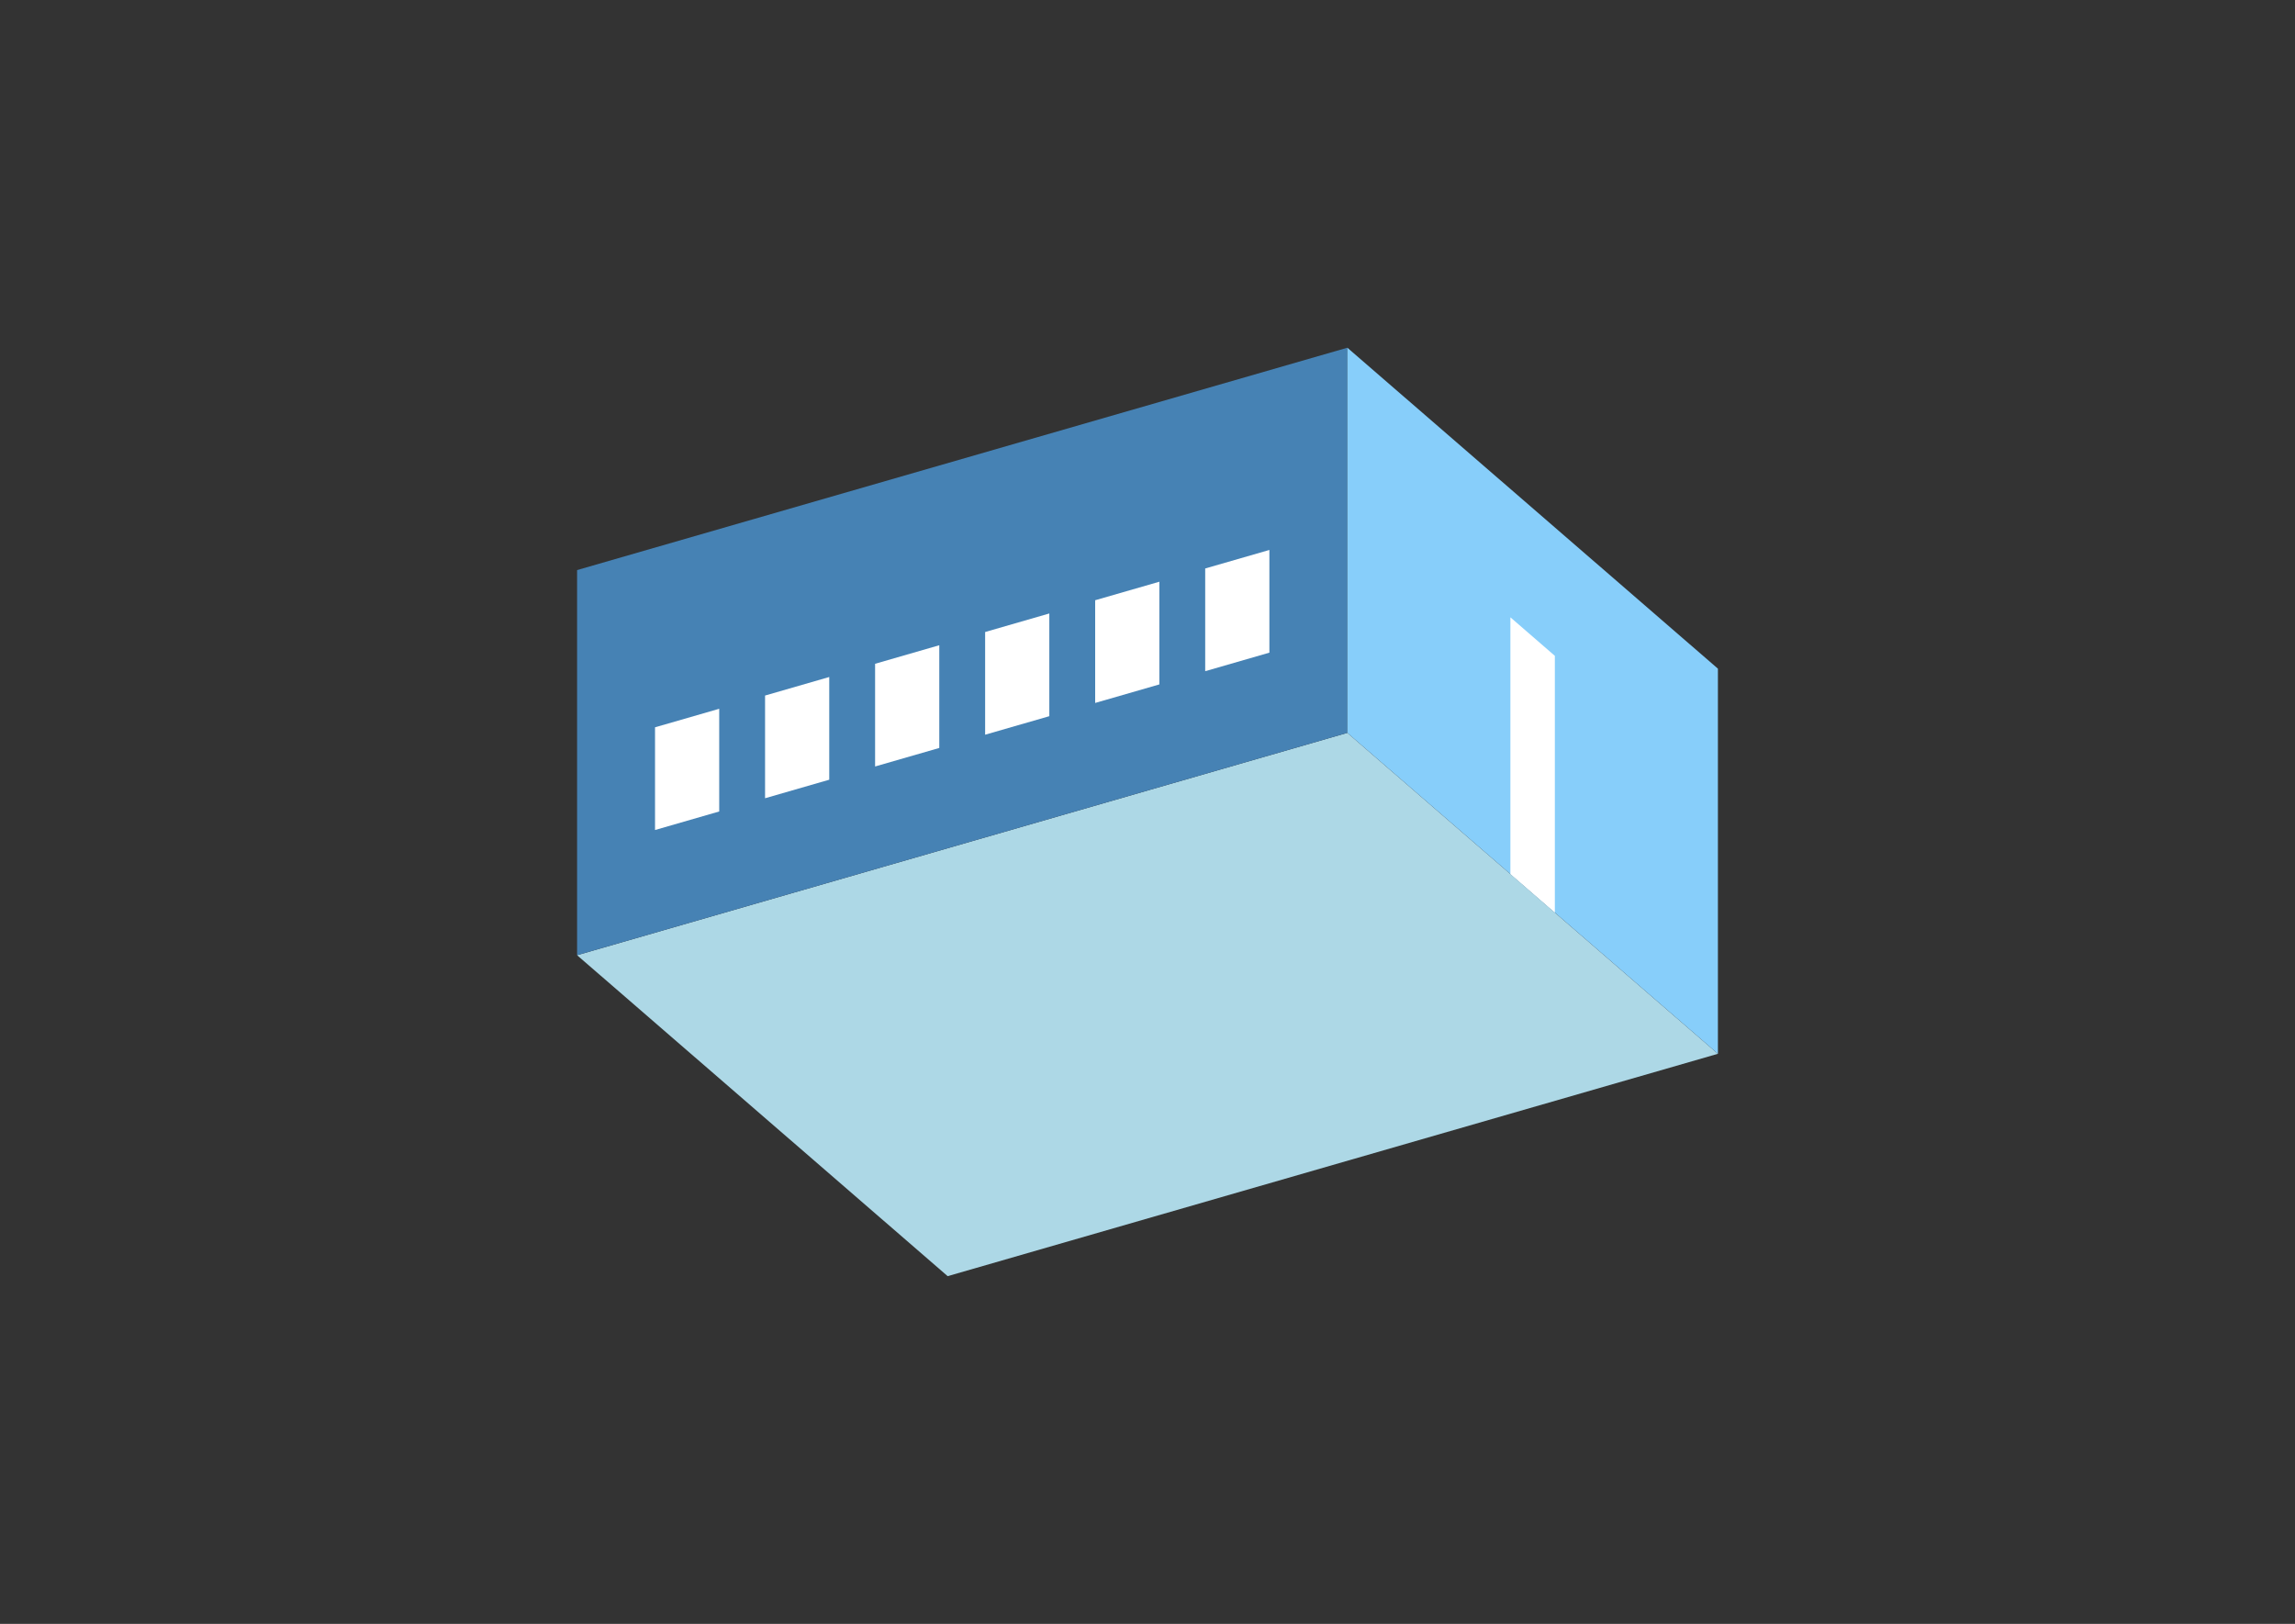 <?xml version="1.0" encoding="UTF-8"?>
<svg
  xmlns="http://www.w3.org/2000/svg"
  width="848"
  height="600"
  style="background-color:white"
>
  <rect width="100%" height="100%" fill="#333333" stroke="none"/>
  <polygon fill="lightblue" points="350.163,471.523 213.232,352.938 497.837,270.779 634.768,389.365" />
  <polygon fill="steelblue" points="213.232,352.938 213.232,210.635 497.837,128.477 497.837,270.779" />
  <polygon fill="lightskyblue" points="634.768,389.365 634.768,247.062 497.837,128.477 497.837,270.779" />
  <polygon fill="white" points="574.518,337.187 574.518,242.319 558.087,228.089 558.087,322.957" />
  <polygon fill="white" points="242.032,306.677 242.032,268.729 265.749,261.883 265.749,299.83" />
  <polygon fill="white" points="282.689,294.94 282.689,256.993 306.406,250.146 306.406,288.093" />
  <polygon fill="white" points="323.347,283.203 323.347,245.256 347.064,238.409 347.064,276.356" />
  <polygon fill="white" points="364.005,271.466 364.005,233.519 387.722,226.672 387.722,264.619" />
  <polygon fill="white" points="404.663,259.729 404.663,221.782 428.38,214.935 428.38,252.883" />
  <polygon fill="white" points="445.321,247.992 445.321,210.045 469.038,203.198 469.038,241.146" />
</svg>
